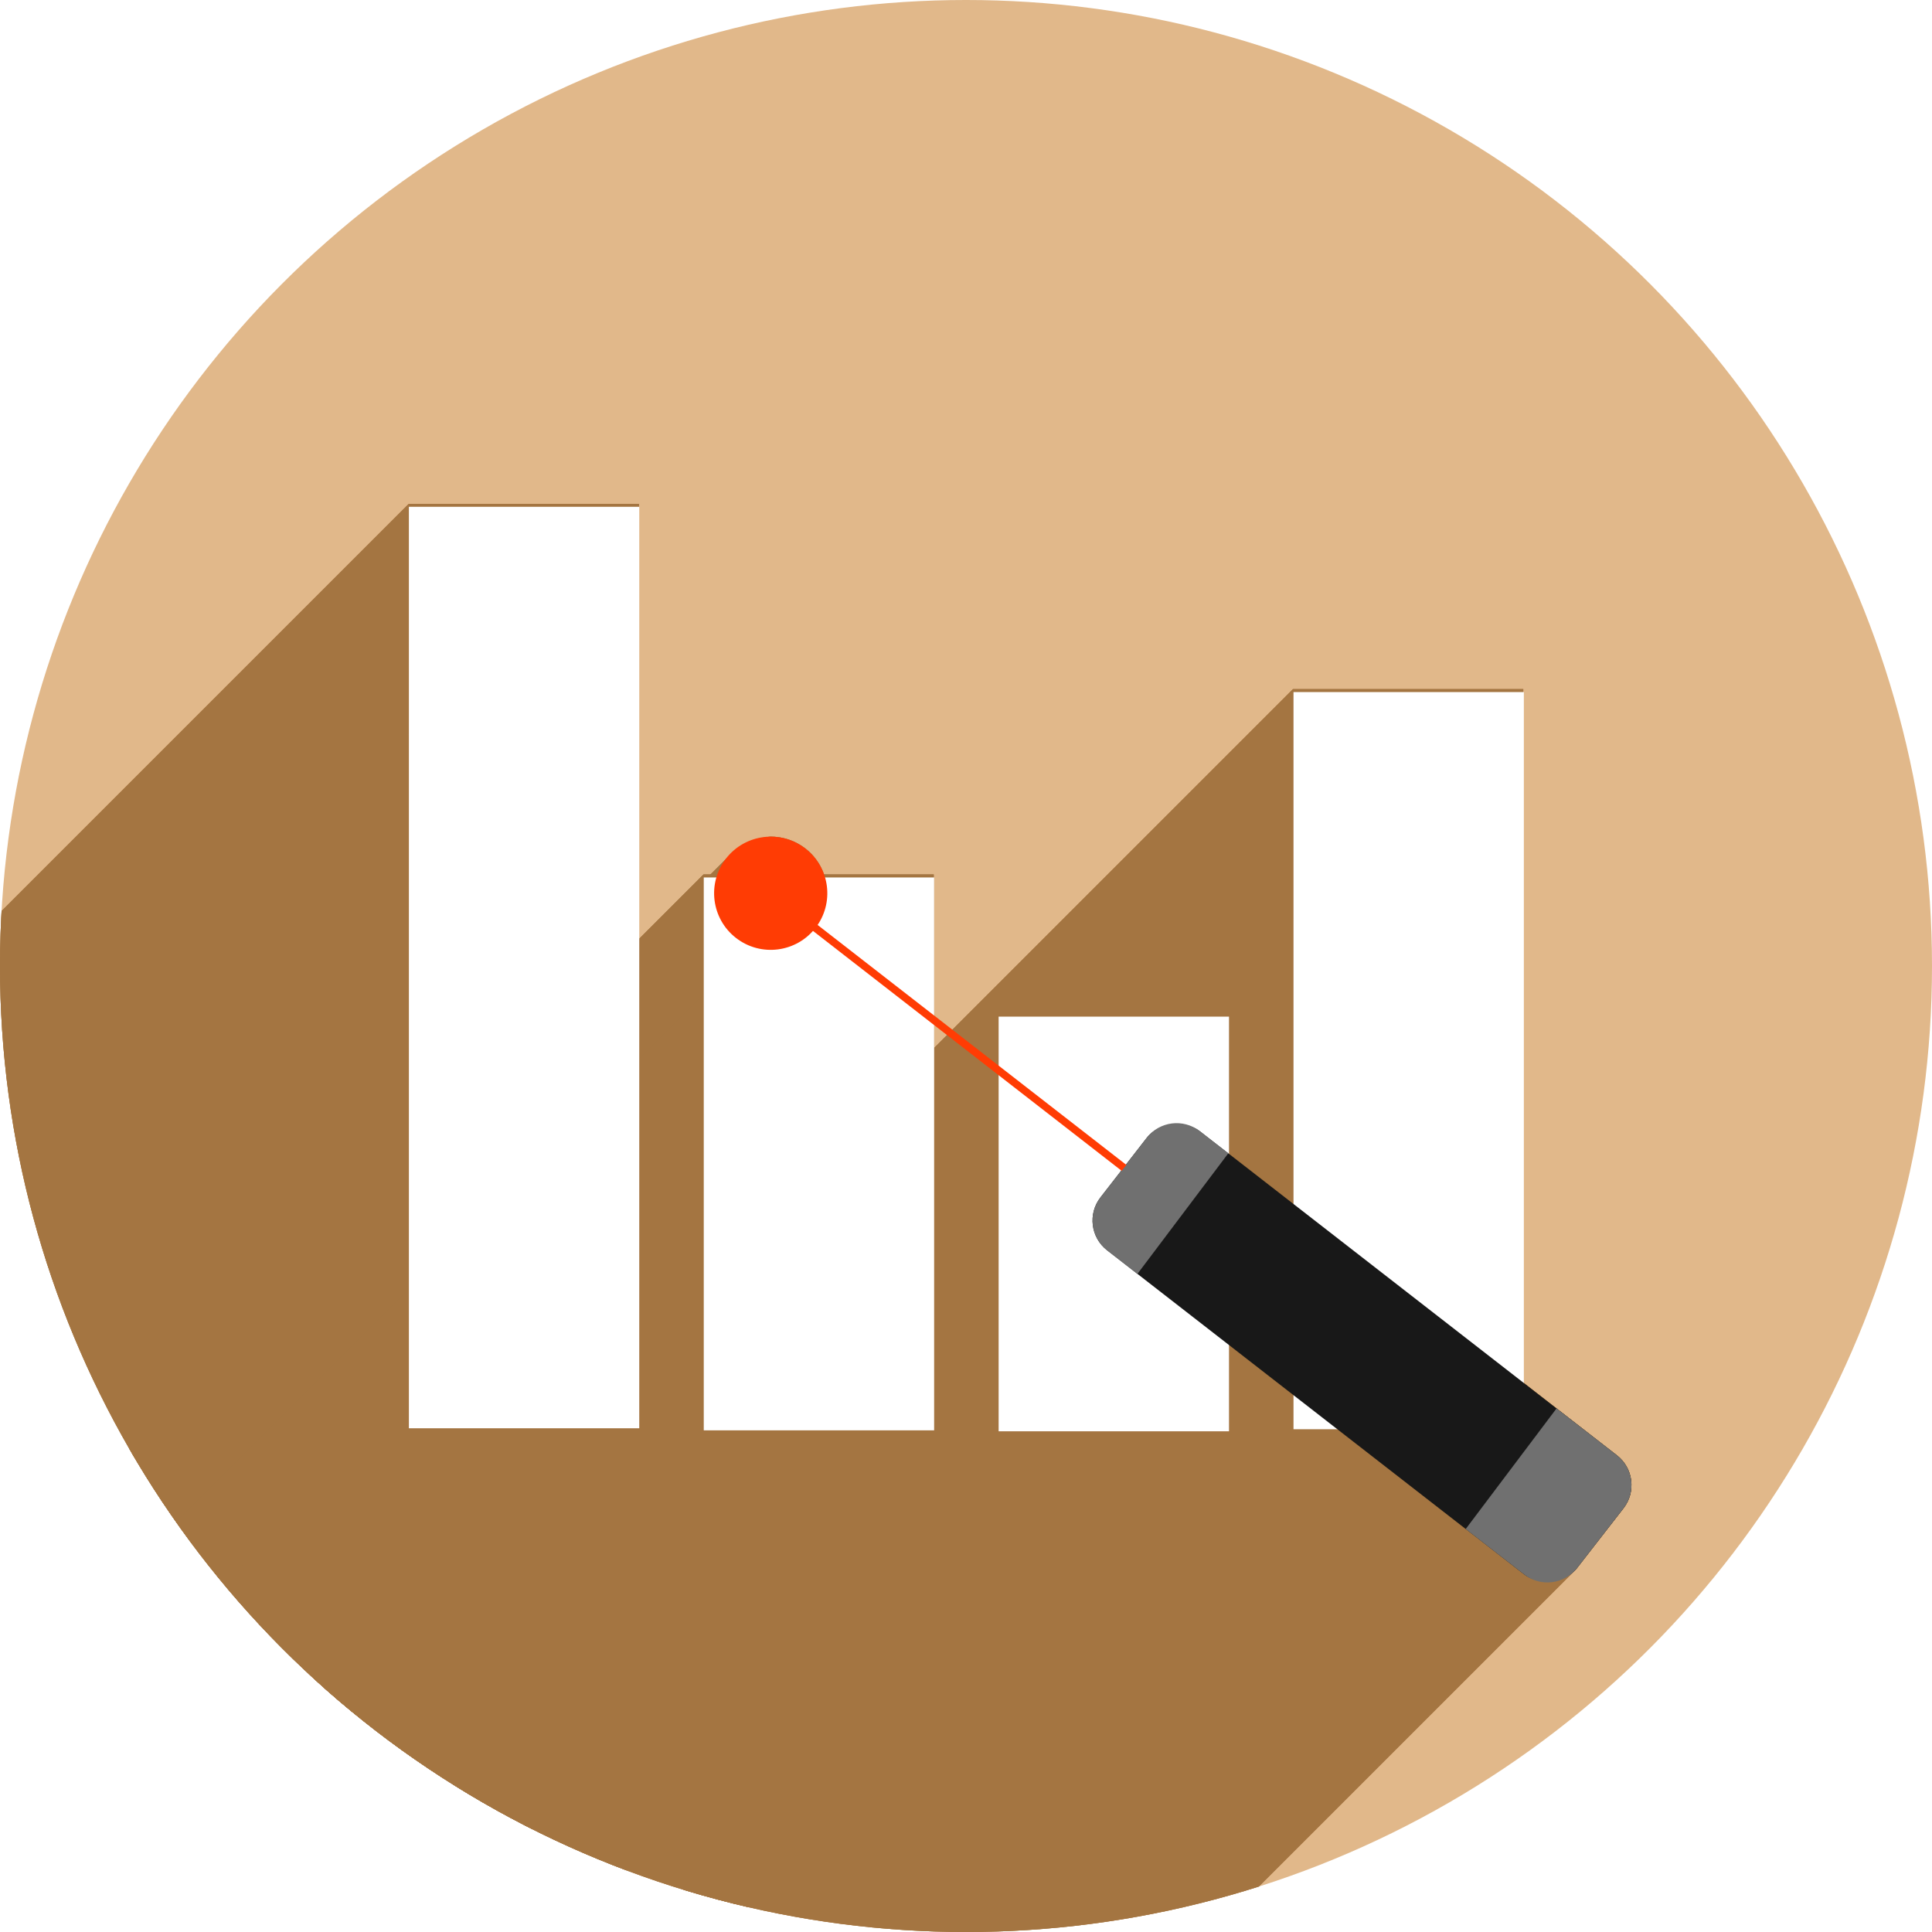 <?xml version="1.0" encoding="UTF-8" standalone="no"?>
<!-- Created with Inkscape (http://www.inkscape.org/) -->

<svg
   xmlns:dc="http://purl.org/dc/elements/1.1/"
   xmlns:cc="http://creativecommons.org/ns#"
   xmlns:rdf="http://www.w3.org/1999/02/22-rdf-syntax-ns#"
   xmlns:svg="http://www.w3.org/2000/svg"
   xmlns="http://www.w3.org/2000/svg"
   xmlns:sodipodi="http://sodipodi.sourceforge.net/DTD/sodipodi-0.dtd"
   xmlns:inkscape="http://www.inkscape.org/namespaces/inkscape"
   sodipodi:docname="calligrastge.svg"
   inkscape:version="0.92.2 (5c3e80d, 2017-08-06)"
   version="1.1"
   id="svg2"
   viewBox="0 0 256 256"
   height="256"
   width="256">
  <sodipodi:namedview
     inkscape:window-maximized="1"
     inkscape:window-y="0"
     inkscape:window-x="0"
     inkscape:window-height="1048"
     inkscape:window-width="1920"
     units="px"
     showgrid="true"
     inkscape:current-layer="layer1"
     inkscape:document-units="px"
     inkscape:cy="128"
     inkscape:cx="63.250585"
     inkscape:zoom="3.3359375"
     inkscape:pageshadow="2"
     inkscape:pageopacity="0.0"
     borderopacity="1.0"
     bordercolor="#666666"
     pagecolor="#ffffff"
     id="base">
    <inkscape:grid
       type="xygrid"
       id="grid4168"
       spacingx="5"
       spacingy="5" />
  </sodipodi:namedview>
  <defs
     id="defs4">
    <clipPath
       clipPathUnits="userSpaceOnUse"
       id="clipPath5002">
      <g
         id="g5004">
        <path
           transform="translate(0,796.362)"
           inkscape:connector-curvature="0"
           id="path5006"
           d="M 88.118,249.435 C 46.103,235.291 14.771,201.687 4.134,159.361 1.338,148.236 0.923,144.163 0.926,127.889 0.928,117.472 1.134,112.014 1.658,108.541 4.465,89.913 12.177,70.638 23.043,55.086 c 3.959,-5.666 8.345,-10.931 9.102,-10.926 0.328,0.002 10.489,18.31 22.579,40.683 12.09,22.373 22.375,41.335 22.854,42.136 0.479,0.802 0.925,2.441 0.99,3.643 0.343,6.316 2.524,14.21 5.642,20.423 2.954,5.887 5.065,8.733 10.435,14.067 6.714,6.67 12.889,10.286 21.732,12.729 3.166,0.874 5.105,1.05 11.575,1.05 8.826,0 12.602,-0.762 19.264,-3.887 2.046,-0.96 3.937,-1.665 4.202,-1.568 0.265,0.097 -11.056,17.665 -25.157,39.038 l -25.639,38.861 -3.094,0.112 c -2.555,0.093 -4.195,-0.258 -9.409,-2.014 z"
           style="fill:#0f9d58;fill-opacity:1;stroke:none;stroke-width:4.858;stroke-linejoin:round;stroke-miterlimit:4;stroke-dasharray:none;stroke-opacity:1" />
        <path
           inkscape:connector-curvature="0"
           id="path5008"
           d="m 112.36,1051.517 c -10.001,-1.45 -12.156,-1.82 -12.532,-2.156 -0.249,-0.222 1.738,-3.748 4.55,-8.072 7.166,-11.021 49.772,-74.648 50.259,-75.055 3.575,-2.992 8.635,-8.041 10.575,-10.554 3.362,-4.353 7.558,-12.914 9.065,-18.494 6.193,-22.925 -2.593,-47.152 -21.7,-59.837 l -2.961,-1.966 17.025,0.296 c 9.364,0.163 31.17,0.434 48.459,0.603 l 31.435,0.307 1.546,4.189 c 2.246,6.086 4.678,15.095 5.935,21.982 1.525,8.36 1.925,28.859 0.739,37.828 -3.08,23.278 -12.813,45.72 -27.802,64.106 -20.476,25.117 -51.46,42.197 -84.146,46.389 -5.312,0.681 -26.646,0.986 -30.446,0.436 z"
           style="fill:#f4b400;fill-opacity:1;stroke:none;stroke-width:4.858;stroke-linejoin:round;stroke-miterlimit:4;stroke-dasharray:none;stroke-opacity:1" />
        <path
           transform="translate(0,796.362)"
           inkscape:connector-curvature="0"
           id="path5010"
           d="M 67.99,108.873 C 41.284,59.576 33.29,45.149 32.234,44.345 31.651,43.901 32.811,42.55 38.696,36.815 53.436,22.45 68.809,13.041 87.839,6.736 101.687,2.148 112.582,0.437 127.951,0.437 c 21.31,0 37.805,3.81 56.835,13.126 25.294,12.383 46.194,33.579 58.52,59.346 1.611,3.369 2.93,6.372 2.93,6.675 0,0.56 -10.549,0.495 -71.165,-0.437 l -24.288,-0.374 -3.931,-1.764 c -6.757,-3.033 -10.646,-3.84 -18.658,-3.868 -5.03,-0.018 -7.979,0.208 -10.316,0.788 -14.508,3.604 -26.283,12.948 -33.292,26.419 -3.585,6.891 -5.247,13.082 -6.332,23.583 l -0.337,3.267 -9.927,-18.326 z"
           style="fill:#db4437;fill-opacity:1;stroke:none;stroke-width:10;stroke-linejoin:round;stroke-miterlimit:4;stroke-dasharray:none;stroke-opacity:1" />
      </g>
    </clipPath>
    <clipPath
       id="clipPath4271"
       clipPathUnits="userSpaceOnUse">
      <circle
         r="128"
         cy="128"
         cx="128"
         id="circle4273"
         style="fill:#292929;fill-opacity:0.26;stroke:none;stroke-width:10;stroke-linejoin:round;stroke-miterlimit:4;stroke-dasharray:none;stroke-opacity:0.259" />
    </clipPath>
    <clipPath
       clipPathUnits="userSpaceOnUse"
       id="clipPath4363">
      <circle
         r="128"
         cy="924.362"
         cx="128"
         id="circle4365"
         style="fill:#4285f4;fill-opacity:1;stroke:none;stroke-width:10;stroke-linejoin:round;stroke-miterlimit:4;stroke-dasharray:none;stroke-opacity:0.259" />
    </clipPath>
    <clipPath
       id="clipPath4452"
       clipPathUnits="userSpaceOnUse">
      <circle
         r="128"
         cy="924.362"
         cx="128"
         id="circle4454"
         style="fill:#4285f4;fill-opacity:1;stroke:none;stroke-width:10;stroke-linejoin:round;stroke-miterlimit:4;stroke-dasharray:none;stroke-opacity:0.259" />
    </clipPath>
    <clipPath
       clipPathUnits="userSpaceOnUse"
       id="clipPath5177">
      <circle
         r="128"
         cy="924.362"
         cx="128"
         id="circle5179"
         style="fill:#4285f4;fill-opacity:1;stroke:none;stroke-width:10;stroke-linejoin:round;stroke-miterlimit:4;stroke-dasharray:none;stroke-opacity:0.259" />
    </clipPath>
    <clipPath
       id="clipPath4342"
       clipPathUnits="userSpaceOnUse">
      <circle
         r="128"
         cy="933.487"
         cx="128"
         id="circle4344"
         style="fill:#4285f4;fill-opacity:1;stroke:none;stroke-width:10;stroke-linejoin:round;stroke-miterlimit:4;stroke-dasharray:none;stroke-opacity:0.259" />
    </clipPath>
    <clipPath
       clipPathUnits="userSpaceOnUse"
       id="clipPath4681">
      <circle
         r="128"
         cy="930.44"
         cx="127.003"
         id="circle4683"
         style="fill:#9d5fad;fill-opacity:1;stroke:none;stroke-width:10;stroke-linejoin:round;stroke-miterlimit:4;stroke-dasharray:none;stroke-opacity:0.259" />
    </clipPath>
    <clipPath
       id="clipPath4235"
       clipPathUnits="userSpaceOnUse">
      <circle
         r="128"
         cy="924.362"
         cx="128"
         id="circle4237"
         style="fill:#0f9d58;fill-opacity:1;stroke:none;stroke-width:10;stroke-linejoin:round;stroke-miterlimit:4;stroke-dasharray:none;stroke-opacity:0.259" />
    </clipPath>
    <clipPath
       clipPathUnits="userSpaceOnUse"
       id="clipPath4771">
      <circle
         r="128"
         cy="924.362"
         cx="128"
         id="circle4773"
         style="fill:#0f9d58;fill-opacity:1;stroke:none;stroke-width:10;stroke-linejoin:round;stroke-miterlimit:4;stroke-dasharray:none;stroke-opacity:0.259" />
    </clipPath>
    <clipPath
       id="clipPath4842"
       clipPathUnits="userSpaceOnUse">
      <circle
         r="128"
         cy="924.362"
         cx="128"
         id="circle4844"
         style="fill:#0f9d58;fill-opacity:1;stroke:none;stroke-width:10;stroke-linejoin:round;stroke-miterlimit:4;stroke-dasharray:none;stroke-opacity:0.259" />
    </clipPath>
    <clipPath
       clipPathUnits="userSpaceOnUse"
       id="clipPath4458">
      <circle
         r="128"
         cy="924.362"
         cx="128"
         id="circle4460"
         style="fill:#ff3b38;fill-opacity:1;stroke:none;stroke-width:10;stroke-linejoin:round;stroke-miterlimit:4;stroke-dasharray:none;stroke-opacity:0.259" />
    </clipPath>
    <clipPath
       id="clipPath4783"
       clipPathUnits="userSpaceOnUse">
      <circle
         r="128"
         cy="924.362"
         cx="128"
         id="circle4785"
         style="fill:#ff3b38;fill-opacity:1;stroke:none;stroke-width:10;stroke-linejoin:round;stroke-miterlimit:4;stroke-dasharray:none;stroke-opacity:0.259" />
    </clipPath>
    <clipPath
       clipPathUnits="userSpaceOnUse"
       id="clipPath4789">
      <circle
         r="128"
         cy="924.362"
         cx="102.647"
         id="circle4791"
         style="fill:#80b4ff;fill-opacity:1;stroke:none;stroke-width:10;stroke-linejoin:round;stroke-miterlimit:4;stroke-dasharray:none;stroke-opacity:0.259" />
    </clipPath>
    <clipPath
       id="clipPath4721"
       clipPathUnits="userSpaceOnUse">
      <circle
         r="128"
         cy="924.362"
         cx="128"
         id="circle4723"
         style="fill:#557ae6;fill-opacity:1;stroke:none;stroke-width:10;stroke-linejoin:round;stroke-miterlimit:4;stroke-dasharray:none;stroke-opacity:0.259" />
    </clipPath>
    <clipPath
       clipPathUnits="userSpaceOnUse"
       id="clipPath4491">
      <circle
         r="128"
         cy="924.362"
         cx="128"
         id="circle4493"
         style="fill:#990000;fill-opacity:1;stroke:none;stroke-width:10;stroke-linejoin:round;stroke-miterlimit:4;stroke-dasharray:none;stroke-opacity:0.259" />
    </clipPath>
    <clipPath
       id="clipPath1102"
       clipPathUnits="userSpaceOnUse">
      <circle
         r="128"
         cy="924.362"
         cx="128"
         id="circle1104"
         style="fill:#b40000;fill-opacity:1;stroke:none;stroke-width:10;stroke-linejoin:round;stroke-miterlimit:4;stroke-dasharray:none;stroke-opacity:0.259" />
    </clipPath>
    <clipPath
       id="clipPath1102-3"
       clipPathUnits="userSpaceOnUse">
      <circle
         r="128"
         cy="924.362"
         cx="128"
         id="circle1104-6"
         style="fill:#b40000;fill-opacity:1;stroke:none;stroke-width:10;stroke-linejoin:round;stroke-miterlimit:4;stroke-dasharray:none;stroke-opacity:0.259" />
    </clipPath>
    <filter
       height="1.262"
       y="-0.131"
       width="1.262"
       x="-0.131"
       id="filter1285"
       style="color-interpolation-filters:sRGB"
       inkscape:collect="always">
      <feGaussianBlur
         id="feGaussianBlur1287"
         stdDeviation="0.818"
         inkscape:collect="always" />
    </filter>
    <clipPath
       clipPathUnits="userSpaceOnUse"
       id="clipPath1603">
      <circle
         r="128"
         cy="924.362"
         cx="128"
         id="circle1605"
         style="fill:#e1b88a;fill-opacity:1;stroke:none;stroke-width:10;stroke-linejoin:round;stroke-miterlimit:4;stroke-dasharray:none;stroke-opacity:0.259" />
    </clipPath>
  </defs>
  <g
     transform="translate(0,-796.362)"
     id="layer1"
     inkscape:groupmode="layer"
     inkscape:label="Layer 1">
    <circle
       style="fill:#e1b88a;fill-opacity:1;stroke:none;stroke-width:10;stroke-linejoin:round;stroke-miterlimit:4;stroke-dasharray:none;stroke-opacity:0.259"
       id="path4152"
       cx="128"
       cy="924.362"
       r="128" />
    <g
       id="g927" />
    <g
       id="g1362"
       clip-path="url(#clipPath1603)"
       style="fill:#a47541;fill-opacity:1">
      <g
         style="fill:#a47541;fill-opacity:1"
         id="g1339"
         transform="rotate(-52.146,202.717,896.008)">
        <path
           sodipodi:nodetypes="sssccss"
           inkscape:connector-curvature="0"
           id="path1335"
           d="m 121.208,887.293 h 10 c 2.77,0 5,2.23 5,5 v 4.791 l -20,0.3 v -5.091 c 0,-2.77 2.23,-5 5,-5 z"
           style="fill:#a47541;fill-opacity:1;stroke:none;stroke-width:2;stroke-miterlimit:4;stroke-dasharray:none;stroke-opacity:1" />
        <path
           style="fill:#a47541;fill-opacity:1;stroke:none;stroke-width:2;stroke-miterlimit:4;stroke-dasharray:none;stroke-opacity:1"
           d="m 136.208,952.171 v 10.122 c 0,2.77 -2.23,5 -5,5 h -10 c -2.77,0 -5,-2.23 -5,-5 v -9.822 z"
           id="path1337"
           inkscape:connector-curvature="0"
           sodipodi:nodetypes="csssscc" />
        <g
           id="g1497"
           transform="rotate(52.146,-611.037,497.827)"
           style="fill:#a47541;fill-opacity:1">
          <g
             id="g1494"
             style="fill:#a47541;fill-opacity:1;stroke:none;stroke-width:2;stroke-miterlimit:4;stroke-dasharray:none;stroke-opacity:1">
            <path
               id="path1432"
               d="M54.156 66.771L54.156 188.826L-87.265 330.248L-87.265 208.193Z"
               style="fill:#a47541;fill-opacity:1" />
            <path
               id="path1434"
               d="M54.156 188.826L84.67 188.826L-56.751 330.248L-87.265 330.248Z"
               style="fill:#a47541;fill-opacity:1" />
            <path
               id="path1436"
               d="M84.67 188.826L84.67 66.771L-56.751 208.193L-56.751 330.248Z"
               style="fill:#a47541;fill-opacity:1" />
            <path
               id="path1438"
               d="M84.67 66.771L54.156 66.771L-87.265 208.193L-56.751 208.193Z"
               style="fill:#a47541;fill-opacity:1" />
            <path
               id="path1440"
               d="M171.33 91.311L171.33 159.486L29.909 300.908L29.909 232.732Z"
               style="fill:#a47541;fill-opacity:1" />
            <path
               id="path1442"
               d="M171.33 159.486L162.785 152.846L21.364 294.267L29.909 300.908Z"
               style="fill:#a47541;fill-opacity:1" />
            <path
               id="path1444"
               d="M162.785 152.846L162.785 134.303L21.364 275.724L21.364 294.267Z"
               style="fill:#a47541;fill-opacity:1" />
            <path
               id="path1446"
               d="M162.785 134.303L132.271 134.303L-9.15 275.724L21.364 275.724Z"
               style="fill:#a47541;fill-opacity:1" />
            <path
               id="path1448"
               d="M132.271 134.303L132.271 189.229L-9.15 330.65L-9.15 275.724Z"
               style="fill:#a47541;fill-opacity:1" />
            <path
               id="path1450"
               d="M132.271 189.229L162.785 189.229L21.364 330.65L-9.15 330.65Z"
               style="fill:#a47541;fill-opacity:1" />
            <path
               id="path1452"
               d="M162.785 189.229L162.785 178.176L21.364 319.597L21.364 330.65Z"
               style="fill:#a47541;fill-opacity:1" />
            <path
               id="path1454"
               d="M162.785 178.176L171.33 184.816L29.909 326.238L21.364 319.597Z"
               style="fill:#a47541;fill-opacity:1" />
            <path
               id="path1456"
               d="M171.33 184.816L171.33 188.955L29.909 330.376L29.909 326.238Z"
               style="fill:#a47541;fill-opacity:1" />
            <path
               id="path1458"
               d="M171.33 188.955L176.654 188.955L35.233 330.376L29.909 330.376Z"
               style="fill:#a47541;fill-opacity:1" />
            <path
               id="path1460"
               d="M176.654 188.955L201.967 208.627L60.545 350.048L35.233 330.376Z"
               style="fill:#a47541;fill-opacity:1" />
            <path
               id="path1462"
               d="M201.967 208.627C203.985 210.195 206.805 209.983 208.565 208.224L67.143 349.645C65.384 351.405 62.563 351.616 60.545 350.048Z"
               style="fill:#a47541;fill-opacity:1" />
            <path
               id="path1464"
               d="M208.565 208.224C208.712 208.076 208.853 207.917 208.984 207.748L67.563 349.169C67.431 349.339 67.291 349.497 67.143 349.645Z"
               style="fill:#a47541;fill-opacity:1" />
            <path
               id="path1466"
               d="M208.984 207.748L215.119 199.852L73.698 341.273L67.563 349.169Z"
               style="fill:#a47541;fill-opacity:1" />
            <path
               id="path1468"
               d="M215.119 199.852C216.819 197.664 216.427 194.536 214.24 192.836L72.819 334.257C75.006 335.957 75.398 339.086 73.698 341.273Z"
               style="fill:#a47541;fill-opacity:1" />
            <path
               id="path1470"
               d="M214.24 192.836L201.844 183.201L60.422 324.623L72.819 334.257Z"
               style="fill:#a47541;fill-opacity:1" />
            <path
               id="path1472"
               d="M201.844 183.201L201.844 91.311L60.422 232.732L60.422 324.623Z"
               style="fill:#a47541;fill-opacity:1" />
            <path
               id="path1474"
               d="M201.844 91.311L171.33 91.311L29.909 232.732L60.422 232.732Z"
               style="fill:#a47541;fill-opacity:1" />
            <path
               id="path1476"
               d="M102.043 110.863C99.807 111.119 98.114 111.903 96.853 113.164L-44.569 254.586C-43.307 253.324 -41.615 252.541 -39.378 252.285Z"
               style="fill:#a47541;fill-opacity:1" />
            <path
               id="path1478"
               d="M96.853 113.164C96.112 113.905 95.52 114.81 95.055 115.869L-46.367 257.29C-45.901 256.231 -45.309 255.326 -44.569 254.586Z"
               style="fill:#a47541;fill-opacity:1" />
            <path
               id="path1480"
               d="M95.055 115.869L93.215 115.869L-48.207 257.29L-46.367 257.29Z"
               style="fill:#a47541;fill-opacity:1" />
            <path
               id="path1482"
               d="M93.215 115.869L93.215 189.102L-48.207 330.523L-48.207 257.29Z"
               style="fill:#a47541;fill-opacity:1" />
            <path
               id="path1484"
               d="M93.215 189.102L123.729 189.102L-17.693 330.523L-48.207 330.523Z"
               style="fill:#a47541;fill-opacity:1" />
            <path
               id="path1486"
               d="M123.729 189.102L123.729 115.869L-17.693 257.29L-17.693 330.523Z"
               style="fill:#a47541;fill-opacity:1" />
            <path
               id="path1488"
               d="M123.729 115.869L109.186 115.869L-32.236 257.29L-17.693 257.29Z"
               style="fill:#a47541;fill-opacity:1" />
            <path
               id="path1490"
               d="M109.186 115.869C108.709 114.513 107.854 113.323 106.721 112.439L-34.701 253.861C-33.567 254.744 -32.712 255.935 -32.236 257.29Z"
               style="fill:#a47541;fill-opacity:1" />
            <path
               id="path1492"
               d="M106.721 112.439C105.384 111.401 103.735 110.846 102.043 110.863L-39.378 252.285C-37.686 252.267 -36.037 252.823 -34.701 253.861Z"
               style="fill:#a47541;fill-opacity:1" />
          </g>
          <path
             id="rect1333"
             transform=""
             d="M 54.156 66.771 L 54.156 188.826 L 84.67 188.826 L 84.67 66.771 L 54.156 66.771 z M 171.33 91.311 L 171.33 159.486 L 162.785 152.846 L 162.785 134.303 L 132.271 134.303 L 132.271 189.229 L 162.785 189.229 L 162.785 178.176 L 171.33 184.816 L 171.33 188.955 L 176.654 188.955 L 201.967 208.627 C 204.154 210.327 207.285 209.935 208.984 207.748 L 215.119 199.852 C 216.819 197.664 216.427 194.536 214.24 192.836 L 201.844 183.201 L 201.844 91.311 L 171.33 91.311 z M 102.043 110.863 C 98.494 111.27 96.314 113.005 95.055 115.869 L 93.215 115.869 L 93.215 189.102 L 123.729 189.102 L 123.729 115.869 L 109.186 115.869 C 108.709 114.513 107.854 113.323 106.721 112.439 C 105.384 111.401 103.735 110.846 102.043 110.863 z "
             style="fill:#a47541;fill-opacity:1;stroke:none;stroke-width:2;stroke-miterlimit:4;stroke-dasharray:none;stroke-opacity:1" />
        </g>
      </g>
      <g
         transform="matrix(1.221,0,0,1.221,-12.975,-195.534)"
         id="g1331"
         style="fill:#a47541;fill-opacity:1;stroke:none" />
    </g>
    <g
       transform="matrix(1.221,0,0,1.221,-12.975,-195.534)"
       id="g895"
       style="fill:#ffffff;fill-opacity:1;stroke:none">
      <rect
         style="fill:#ffffff;fill-opacity:1;stroke:none;stroke-width:2;stroke-miterlimit:4;stroke-dasharray:none;stroke-opacity:1"
         id="rect866"
         width="25"
         height="100"
         x="55"
         y="867.362" />
      <rect
         y="907.588"
         x="87"
         height="60"
         width="25"
         id="rect868"
         style="fill:#ffffff;fill-opacity:1;stroke:none;stroke-width:1.549;stroke-miterlimit:4;stroke-dasharray:none;stroke-opacity:1" />
      <rect
         style="fill:#ffffff;fill-opacity:1;stroke:none;stroke-width:1.342;stroke-miterlimit:4;stroke-dasharray:none;stroke-opacity:1"
         id="rect881"
         width="25"
         height="45"
         x="119"
         y="922.691" />
      <rect
         y="887.468"
         x="151"
         height="80"
         width="25"
         id="rect883"
         style="fill:#ffffff;fill-opacity:1;stroke:none;stroke-width:1.789;stroke-miterlimit:4;stroke-dasharray:none;stroke-opacity:1" />
    </g>
    <g
       transform="rotate(-19.629,154.073,928.758)"
       id="g1295">
      <g
         id="g937"
         transform="rotate(-32.518,238.081,891.115)">
        <rect
           ry="5"
           y="887.293"
           x="116.208"
           height="80"
           width="20"
           id="rect903"
           style="fill:#181818;fill-opacity:1;stroke:none;stroke-width:2;stroke-miterlimit:4;stroke-dasharray:none;stroke-opacity:1" />
        <path
           sodipodi:nodetypes="sssccss"
           inkscape:connector-curvature="0"
           id="rect929"
           d="m 121.208,887.293 h 10 c 2.77,0 5,2.23 5,5 v 4.791 l -20,0.3 v -5.091 c 0,-2.77 2.23,-5 5,-5 z"
           style="fill:#707070;fill-opacity:1;stroke:none;stroke-width:2;stroke-miterlimit:4;stroke-dasharray:none;stroke-opacity:1" />
        <path
           style="fill:#707070;fill-opacity:1;stroke:none;stroke-width:2;stroke-miterlimit:4;stroke-dasharray:none;stroke-opacity:1"
           d="m 136.208,952.171 v 10.122 c 0,2.77 -2.23,5 -5,5 h -10 c -2.77,0 -5,-2.23 -5,-5 v -9.822 z"
           id="rect910"
           inkscape:connector-curvature="0"
           sodipodi:nodetypes="csssscc" />
      </g>
      <path
         style="fill:none;stroke:#ff3c04;stroke-width:1px;stroke-linecap:butt;stroke-linejoin:miter;stroke-opacity:1"
         d="m 112.163,901.712 c 29.566,46.377 29.566,46.377 29.566,46.377"
         id="path939"
         inkscape:connector-curvature="0" />
      <circle
         style="fill:#ff3c04;fill-opacity:1;stroke:none;stroke-width:2;stroke-miterlimit:4;stroke-dasharray:none;stroke-opacity:1;filter:url(#filter1285)"
         id="path941"
         cx="-390.145"
         cy="816.343"
         r="7.5"
         transform="rotate(-32.518)" />
    </g>
  </g>
</svg>
